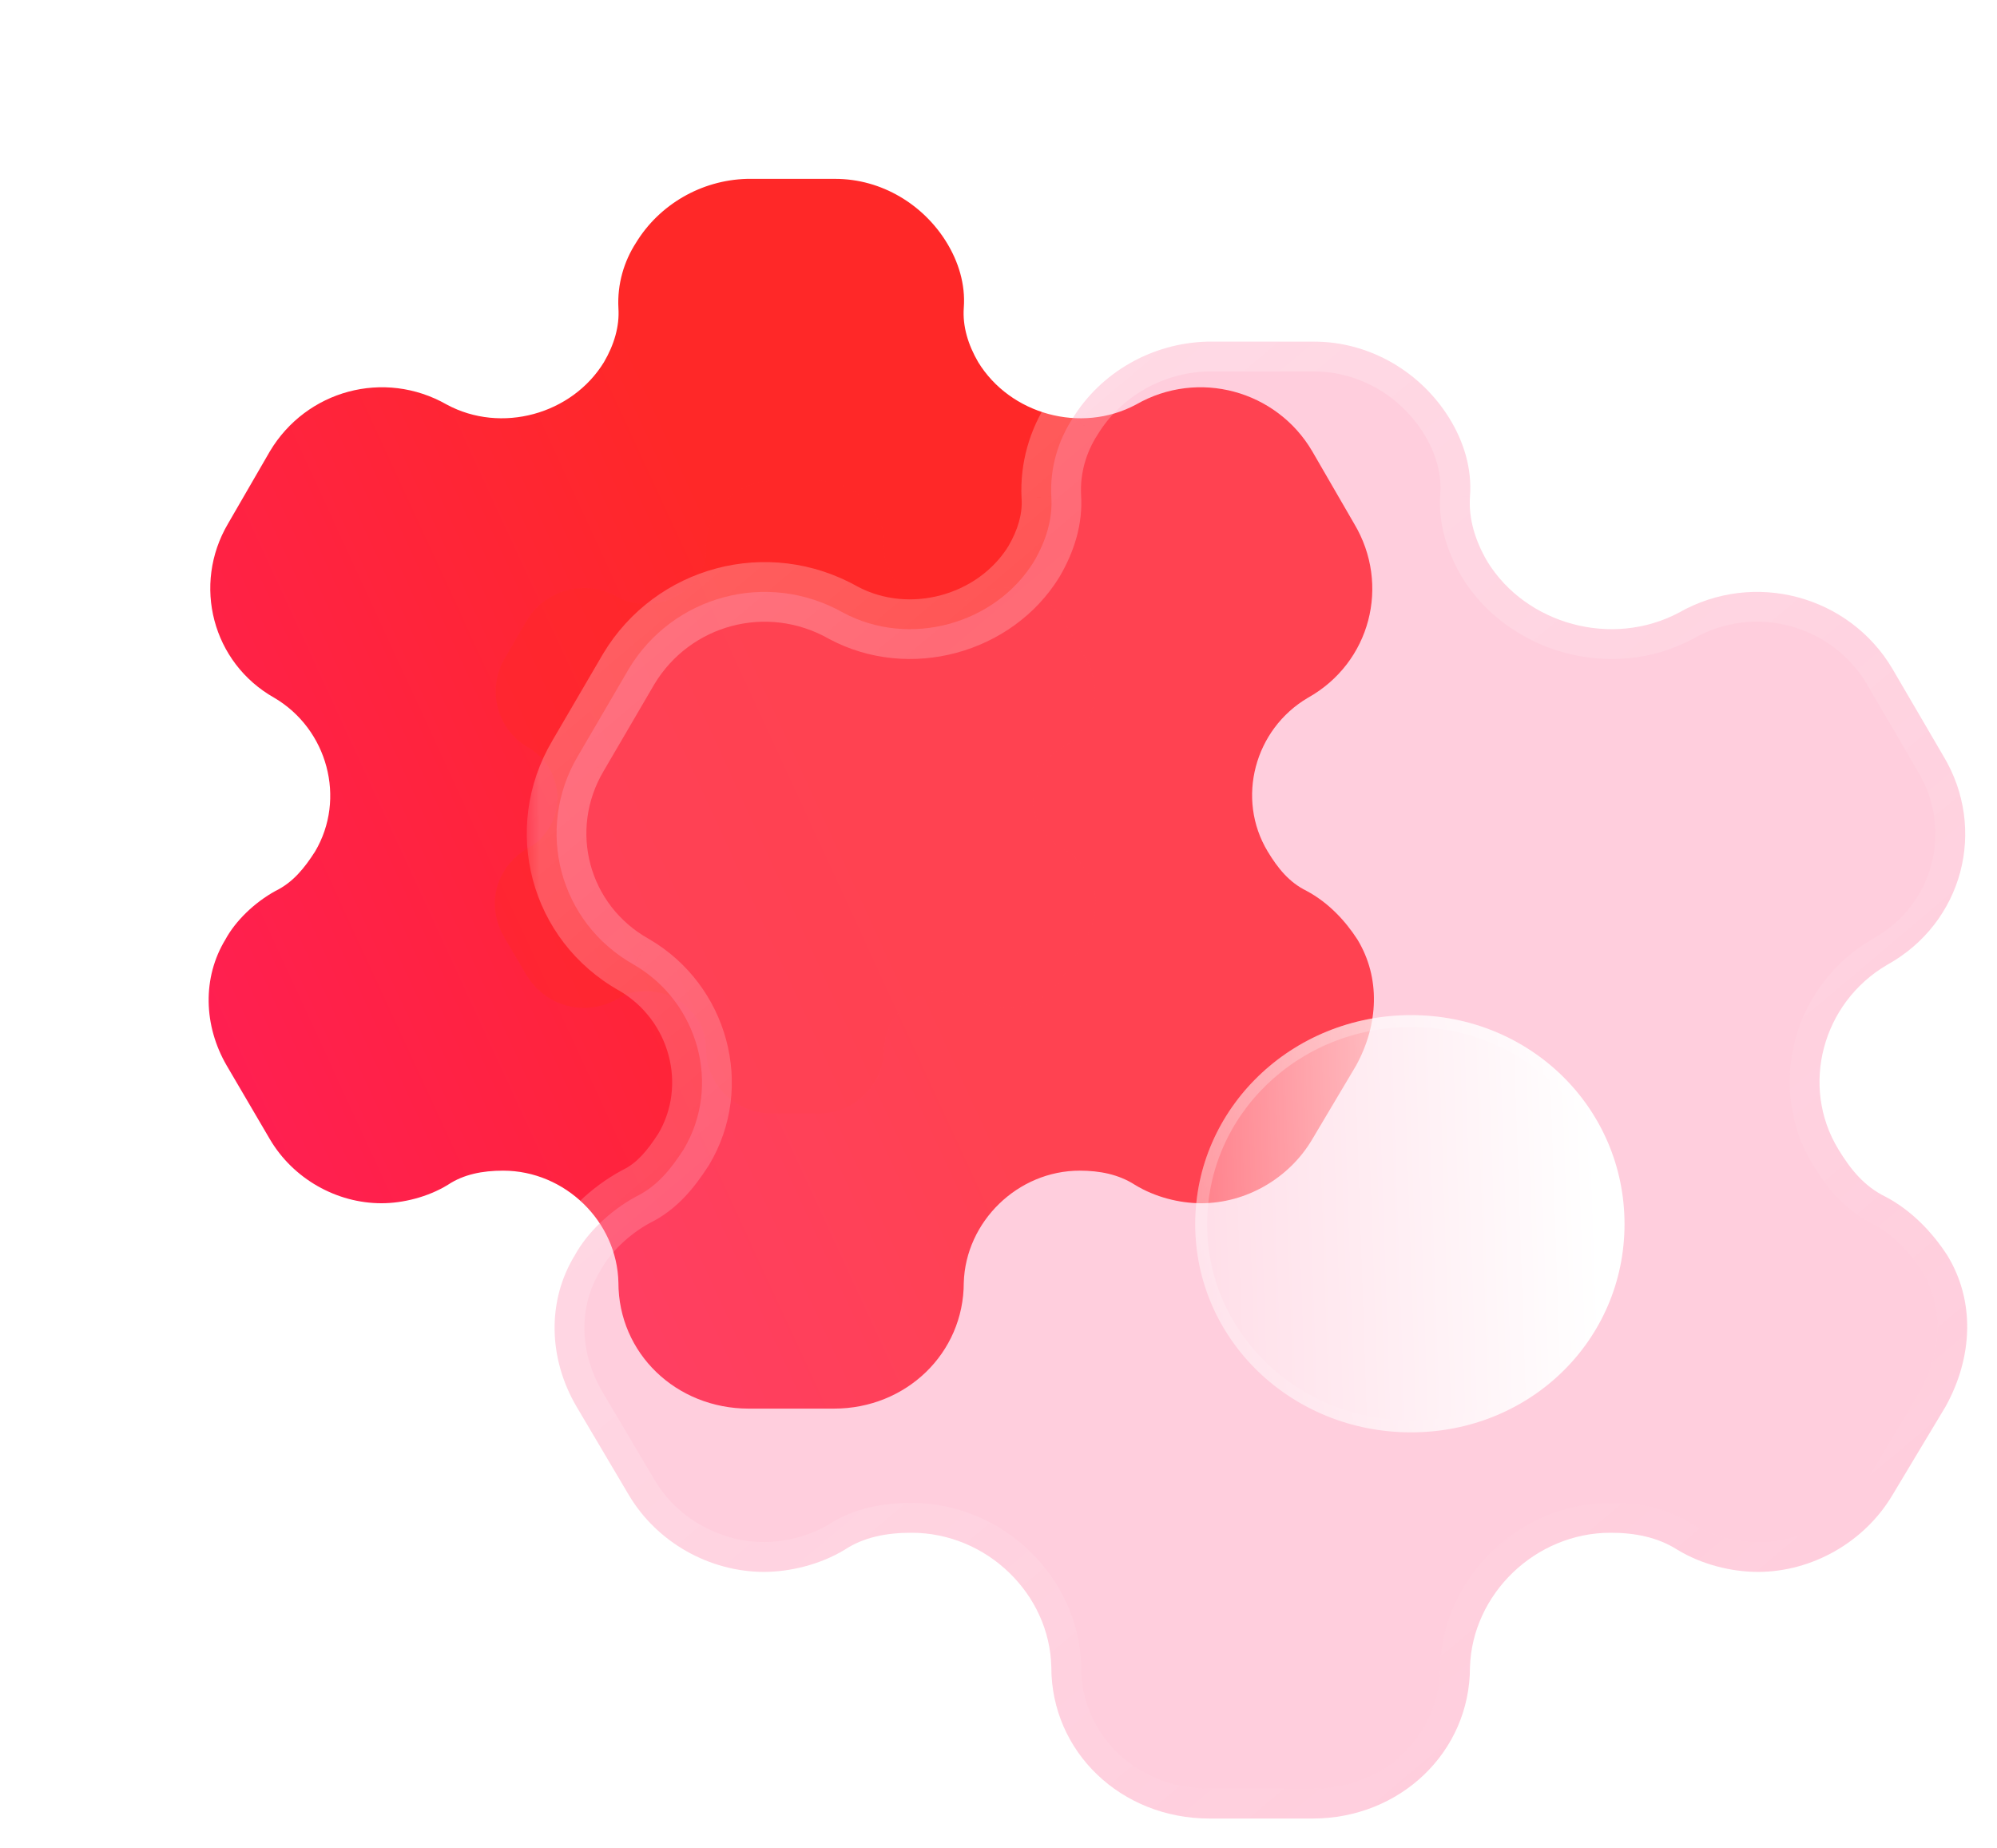<svg width="67" height="62" viewBox="0 0 67 62" fill="none" xmlns="http://www.w3.org/2000/svg">
<g filter="url(#filter0_b)">
<path d="M45.541 31.513C45.141 30.894 44.573 30.276 43.837 29.884C43.248 29.595 42.87 29.121 42.533 28.564C41.461 26.79 42.092 24.459 43.879 23.407C45.982 22.232 46.655 19.613 45.435 17.571L44.026 15.137C42.828 13.095 40.199 12.373 38.117 13.569C36.267 14.559 33.891 13.899 32.818 12.146C32.482 11.569 32.292 10.95 32.335 10.331C32.398 9.527 32.145 8.764 31.767 8.145C30.989 6.866 29.58 6 28.024 6H25.059C23.524 6.041 22.115 6.866 21.337 8.145C20.937 8.764 20.706 9.527 20.748 10.331C20.79 10.95 20.601 11.569 20.264 12.146C19.192 13.899 16.816 14.559 14.986 13.569C12.883 12.373 10.276 13.095 9.056 15.137L7.647 17.571C6.448 19.613 7.121 22.232 9.203 23.407C10.991 24.459 11.621 26.79 10.57 28.564C10.213 29.121 9.834 29.595 9.245 29.884C8.53 30.276 7.899 30.894 7.563 31.513C6.785 32.792 6.827 34.401 7.605 35.741L9.056 38.216C9.834 39.536 11.285 40.361 12.799 40.361C13.514 40.361 14.355 40.155 15.028 39.742C15.554 39.392 16.185 39.268 16.879 39.268C18.96 39.268 20.706 40.98 20.748 43.022C20.748 45.394 22.683 47.25 25.122 47.25H27.982C30.4 47.25 32.335 45.394 32.335 43.022C32.398 40.98 34.143 39.268 36.225 39.268C36.898 39.268 37.529 39.392 38.075 39.742C38.748 40.155 39.568 40.361 40.304 40.361C41.797 40.361 43.248 39.536 44.026 38.216L45.498 35.741C46.255 34.359 46.319 32.792 45.541 31.513Z" fill="url(#paint0_linear)"/>
</g>
<g opacity="0.5" filter="url(#filter1_f)">
<path d="M36.474 29.257C36.268 28.939 35.975 28.62 35.596 28.418C35.292 28.27 35.097 28.026 34.923 27.739C34.37 26.826 34.696 25.626 35.617 25.085C36.702 24.48 37.049 23.132 36.42 22.081L35.693 20.828C35.075 19.777 33.72 19.405 32.646 20.021C31.692 20.531 30.467 20.191 29.914 19.289C29.741 18.991 29.643 18.673 29.665 18.355C29.697 17.941 29.567 17.548 29.372 17.229C28.971 16.571 28.244 16.125 27.442 16.125H25.913C25.122 16.146 24.395 16.571 23.994 17.229C23.788 17.548 23.669 17.941 23.69 18.355C23.712 18.673 23.614 18.991 23.441 19.289C22.888 20.191 21.663 20.531 20.719 20.021C19.635 19.405 18.291 19.777 17.662 20.828L16.935 22.081C16.317 23.132 16.664 24.48 17.738 25.085C18.659 25.626 18.985 26.826 18.442 27.739C18.258 28.026 18.063 28.27 17.759 28.418C17.391 28.62 17.065 28.939 16.892 29.257C16.491 29.915 16.512 30.743 16.913 31.433L17.662 32.707C18.063 33.386 18.811 33.811 19.592 33.811C19.96 33.811 20.394 33.705 20.741 33.493C21.012 33.312 21.337 33.248 21.695 33.248C22.769 33.248 23.669 34.13 23.69 35.181C23.69 36.401 24.688 37.357 25.946 37.357H27.42C28.667 37.357 29.665 36.401 29.665 35.181C29.697 34.13 30.597 33.248 31.671 33.248C32.018 33.248 32.343 33.312 32.625 33.493C32.972 33.705 33.395 33.811 33.774 33.811C34.544 33.811 35.292 33.386 35.693 32.707L36.452 31.433C36.843 30.722 36.875 29.915 36.474 29.257Z" fill="#FF2828"/>
</g>
<g filter="url(#filter2_b)">
<mask id="path-3-outside-1" maskUnits="userSpaceOnUse" x="17.607" y="10.46" width="50" height="52" fill="black">
<rect fill="white" x="17.607" y="10.46" width="50" height="52"/>
<path d="M65.327 42.1C64.843 41.357 64.154 40.614 63.262 40.143C62.548 39.797 62.089 39.227 61.681 38.558C60.382 36.428 61.146 33.629 63.313 32.365C65.862 30.954 66.678 27.808 65.199 25.356L63.491 22.433C62.038 19.98 58.852 19.113 56.328 20.55C54.085 21.739 51.205 20.947 49.904 18.841C49.496 18.147 49.267 17.404 49.318 16.661C49.395 15.695 49.089 14.779 48.63 14.036C47.687 12.5 45.979 11.46 44.092 11.46H40.498C38.637 11.509 36.929 12.5 35.986 14.036C35.502 14.779 35.221 15.695 35.272 16.661C35.323 17.404 35.094 18.147 34.686 18.841C33.386 20.947 30.505 21.739 28.288 20.55C25.738 19.113 22.577 19.98 21.099 22.433L19.391 25.356C17.938 27.808 18.754 30.954 21.277 32.365C23.444 33.629 24.209 36.428 22.934 38.558C22.501 39.227 22.042 39.797 21.328 40.143C20.462 40.614 19.697 41.357 19.289 42.1C18.346 43.636 18.397 45.568 19.34 47.178L21.099 50.151C22.042 51.736 23.801 52.727 25.636 52.727C26.503 52.727 27.523 52.479 28.338 51.984C28.976 51.562 29.741 51.414 30.582 51.414C33.105 51.414 35.221 53.47 35.272 55.922C35.272 58.771 37.617 61 40.575 61H44.041C46.973 61 49.318 58.771 49.318 55.922C49.395 53.47 51.51 51.414 54.034 51.414C54.85 51.414 55.614 51.562 56.277 51.984C57.093 52.479 58.087 52.727 58.979 52.727C60.789 52.727 62.548 51.736 63.491 50.151L65.276 47.178C66.194 45.519 66.27 43.636 65.327 42.1Z"/>
</mask>
<path d="M65.327 42.1C64.843 41.357 64.154 40.614 63.262 40.143C62.548 39.797 62.089 39.227 61.681 38.558C60.382 36.428 61.146 33.629 63.313 32.365C65.862 30.954 66.678 27.808 65.199 25.356L63.491 22.433C62.038 19.98 58.852 19.113 56.328 20.55C54.085 21.739 51.205 20.947 49.904 18.841C49.496 18.147 49.267 17.404 49.318 16.661C49.395 15.695 49.089 14.779 48.63 14.036C47.687 12.5 45.979 11.46 44.092 11.46H40.498C38.637 11.509 36.929 12.5 35.986 14.036C35.502 14.779 35.221 15.695 35.272 16.661C35.323 17.404 35.094 18.147 34.686 18.841C33.386 20.947 30.505 21.739 28.288 20.55C25.738 19.113 22.577 19.98 21.099 22.433L19.391 25.356C17.938 27.808 18.754 30.954 21.277 32.365C23.444 33.629 24.209 36.428 22.934 38.558C22.501 39.227 22.042 39.797 21.328 40.143C20.462 40.614 19.697 41.357 19.289 42.1C18.346 43.636 18.397 45.568 19.34 47.178L21.099 50.151C22.042 51.736 23.801 52.727 25.636 52.727C26.503 52.727 27.523 52.479 28.338 51.984C28.976 51.562 29.741 51.414 30.582 51.414C33.105 51.414 35.221 53.47 35.272 55.922C35.272 58.771 37.617 61 40.575 61H44.041C46.973 61 49.318 58.771 49.318 55.922C49.395 53.47 51.51 51.414 54.034 51.414C54.85 51.414 55.614 51.562 56.277 51.984C57.093 52.479 58.087 52.727 58.979 52.727C60.789 52.727 62.548 51.736 63.491 50.151L65.276 47.178C66.194 45.519 66.27 43.636 65.327 42.1Z" fill="#FF749F" fill-opacity="0.35"/>
<path d="M64.489 42.646C64.791 43.109 65.41 43.24 65.873 42.938C66.336 42.636 66.466 42.017 66.165 41.554L64.489 42.646ZM63.262 40.143L63.729 39.259C63.719 39.254 63.709 39.249 63.699 39.244L63.262 40.143ZM61.681 38.558L62.535 38.037L62.535 38.037L61.681 38.558ZM63.313 32.365L62.828 31.491C62.822 31.494 62.816 31.498 62.809 31.502L63.313 32.365ZM65.199 25.356L64.336 25.86L64.343 25.872L65.199 25.356ZM63.491 22.433L64.355 21.928L64.352 21.923L63.491 22.433ZM56.328 20.55L56.797 21.434C56.806 21.429 56.814 21.424 56.823 21.419L56.328 20.55ZM49.904 18.841L49.042 19.348C49.046 19.354 49.05 19.36 49.053 19.366L49.904 18.841ZM49.318 16.661L48.321 16.582L48.32 16.593L49.318 16.661ZM48.63 14.036L47.778 14.559L47.779 14.561L48.63 14.036ZM40.498 11.46V10.46C40.489 10.46 40.48 10.46 40.471 10.46L40.498 11.46ZM35.986 14.036L36.824 14.582C36.829 14.574 36.833 14.566 36.838 14.559L35.986 14.036ZM35.272 16.661L34.274 16.714C34.274 16.719 34.274 16.724 34.275 16.73L35.272 16.661ZM34.686 18.841L35.537 19.366C35.541 19.36 35.544 19.354 35.548 19.348L34.686 18.841ZM28.288 20.55L27.797 21.421C27.803 21.425 27.809 21.428 27.815 21.431L28.288 20.55ZM21.099 22.433L20.242 21.916L20.235 21.928L21.099 22.433ZM19.391 25.356L20.251 25.865L20.254 25.86L19.391 25.356ZM21.277 32.365L21.781 31.502C21.776 31.499 21.771 31.496 21.766 31.493L21.277 32.365ZM22.934 38.558L23.773 39.102C23.78 39.092 23.786 39.082 23.792 39.072L22.934 38.558ZM21.328 40.143L20.891 39.244C20.878 39.251 20.864 39.257 20.851 39.265L21.328 40.143ZM19.289 42.1L20.141 42.624C20.15 42.61 20.158 42.596 20.166 42.581L19.289 42.1ZM19.34 47.178L18.477 47.684L18.479 47.687L19.34 47.178ZM21.099 50.151L20.238 50.66L20.239 50.662L21.099 50.151ZM28.338 51.984L28.858 52.838C28.868 52.832 28.879 52.825 28.89 52.818L28.338 51.984ZM35.272 55.922H36.272C36.272 55.915 36.272 55.908 36.272 55.901L35.272 55.922ZM49.318 55.922L48.319 55.891C48.318 55.901 48.318 55.912 48.318 55.922H49.318ZM56.277 51.984L55.741 52.828C55.747 52.831 55.752 52.835 55.758 52.838L56.277 51.984ZM63.491 50.151L62.634 49.636L62.632 49.639L63.491 50.151ZM65.276 47.178L66.133 47.693C66.139 47.683 66.145 47.672 66.151 47.662L65.276 47.178ZM66.179 41.577C65.89 41.106 65.274 40.959 64.803 41.248C64.333 41.537 64.186 42.153 64.475 42.624L66.179 41.577ZM66.165 41.554C65.617 40.713 64.812 39.831 63.729 39.259L62.795 41.028C63.496 41.397 64.068 42.001 64.489 42.646L66.165 41.554ZM63.699 39.244C63.239 39.021 62.905 38.643 62.535 38.037L60.828 39.079C61.274 39.81 61.857 40.572 62.825 41.043L63.699 39.244ZM62.535 38.037C61.54 36.406 62.112 34.223 63.817 33.229L62.809 31.502C60.18 33.035 59.223 36.45 60.828 39.079L62.535 38.037ZM63.797 33.24C66.844 31.553 67.826 27.775 66.056 24.839L64.343 25.872C65.53 27.841 64.88 30.355 62.828 31.491L63.797 33.24ZM66.063 24.851L64.355 21.928L62.628 22.937L64.336 25.86L66.063 24.851ZM64.352 21.923C62.621 19.002 58.832 17.974 55.834 19.681L56.823 21.419C58.872 20.253 61.456 20.959 62.631 22.942L64.352 21.923ZM55.86 19.667C54.078 20.611 51.776 19.969 50.755 18.316L49.053 19.366C50.633 21.924 54.092 22.867 56.797 21.434L55.86 19.667ZM50.766 18.334C50.43 17.762 50.282 17.219 50.316 16.73L48.32 16.593C48.252 17.59 48.563 18.533 49.042 19.348L50.766 18.334ZM50.315 16.74C50.412 15.514 50.023 14.388 49.481 13.51L47.779 14.561C48.155 15.169 48.377 15.876 48.321 16.582L50.315 16.74ZM49.482 13.512C48.369 11.7 46.349 10.46 44.092 10.46V12.46C45.609 12.46 47.004 13.3 47.778 14.559L49.482 13.512ZM44.092 10.46H40.498V12.46H44.092V10.46ZM40.471 10.46C38.276 10.518 36.256 11.685 35.134 13.512L36.838 14.559C37.602 13.315 38.998 12.5 40.525 12.459L40.471 10.46ZM35.148 13.489C34.557 14.397 34.211 15.521 34.274 16.714L36.271 16.608C36.232 15.869 36.446 15.161 36.824 14.582L35.148 13.489ZM34.275 16.73C34.308 17.219 34.16 17.762 33.824 18.334L35.548 19.348C36.027 18.533 36.338 17.59 36.27 16.593L34.275 16.73ZM33.835 18.316C32.812 19.972 30.511 20.608 28.76 19.669L27.815 21.431C30.5 22.871 33.96 21.921 35.537 19.366L33.835 18.316ZM28.779 19.679C25.755 17.975 21.998 19.004 20.242 21.916L21.955 22.949C23.157 20.956 25.722 20.252 27.797 21.421L28.779 19.679ZM20.235 21.928L18.527 24.851L20.254 25.86L21.962 22.937L20.235 21.928ZM18.531 24.846C16.794 27.777 17.77 31.549 20.789 33.238L21.766 31.493C19.737 30.358 19.082 27.839 20.251 25.865L18.531 24.846ZM20.774 33.229C22.478 34.223 23.054 36.41 22.076 38.045L23.792 39.072C25.364 36.445 24.41 33.035 21.781 31.502L20.774 33.229ZM22.095 38.014C21.689 38.64 21.354 39.019 20.891 39.244L21.765 41.043C22.731 40.574 23.312 39.813 23.773 39.102L22.095 38.014ZM20.851 39.265C19.837 39.815 18.923 40.688 18.412 41.619L20.166 42.581C20.47 42.026 21.086 41.413 21.805 41.022L20.851 39.265ZM18.437 41.577C17.28 43.46 17.367 45.789 18.477 47.684L20.203 46.673C19.426 45.347 19.411 43.812 20.141 42.624L18.437 41.577ZM18.479 47.687L20.238 50.66L21.959 49.641L20.201 46.669L18.479 47.687ZM20.239 50.662C21.364 52.552 23.451 53.727 25.636 53.727V51.727C24.151 51.727 22.72 50.919 21.958 49.639L20.239 50.662ZM25.636 53.727C26.668 53.727 27.871 53.438 28.858 52.838L27.819 51.129C27.175 51.52 26.338 51.727 25.636 51.727V53.727ZM28.89 52.818C29.303 52.545 29.849 52.414 30.582 52.414V50.414C29.632 50.414 28.648 50.58 27.787 51.149L28.89 52.818ZM30.582 52.414C32.576 52.414 34.233 54.049 34.272 55.943L36.272 55.901C36.209 52.891 33.635 50.414 30.582 50.414V52.414ZM34.272 55.922C34.272 59.365 37.108 62 40.575 62V60C38.126 60 36.272 58.176 36.272 55.922H34.272ZM40.575 62H44.041V60H40.575V62ZM44.041 62C47.485 62 50.318 59.362 50.318 55.922H48.318C48.318 58.179 46.461 60 44.041 60V62ZM50.318 55.953C50.377 54.049 52.042 52.414 54.034 52.414V50.414C50.978 50.414 48.412 52.891 48.319 55.891L50.318 55.953ZM54.034 52.414C54.733 52.414 55.291 52.541 55.741 52.828L56.814 51.139C55.938 50.583 54.967 50.414 54.034 50.414V52.414ZM55.758 52.838C56.743 53.437 57.92 53.727 58.979 53.727V51.727C58.255 51.727 57.443 51.522 56.796 51.129L55.758 52.838ZM58.979 53.727C61.142 53.727 63.227 52.55 64.351 50.662L62.632 49.639C61.869 50.922 60.437 51.727 58.979 51.727V53.727ZM64.349 50.665L66.133 47.693L64.418 46.663L62.634 49.636L64.349 50.665ZM66.151 47.662C67.211 45.745 67.343 43.472 66.179 41.577L64.475 42.624C65.197 43.8 65.176 45.292 64.401 46.694L66.151 47.662Z" fill="url(#paint1_linear)" mask="url(#path-3-outside-1)"/>
</g>
<g filter="url(#filter3_bd)">
<path d="M42.34 43.046C38.337 43.046 35.1 39.95 35.1 36.061C35.1 32.172 38.337 29.051 42.34 29.051C46.342 29.051 49.503 32.172 49.503 36.061C49.503 39.95 46.342 43.046 42.34 43.046Z" fill="url(#paint2_linear)"/>
<path d="M42.34 42.846C38.441 42.846 35.3 39.833 35.3 36.061C35.3 32.289 38.442 29.251 42.34 29.251C46.235 29.251 49.303 32.286 49.303 36.061C49.303 39.835 46.236 42.846 42.34 42.846Z" stroke="url(#paint3_linear)" stroke-width="0.4"/>
</g>
<defs>
<filter id="filter0_b" x="-6" y="-7" width="65.096" height="67.25" filterUnits="userSpaceOnUse" color-interpolation-filters="sRGB">
<feFlood flood-opacity="0" result="BackgroundImageFix"/>
<feGaussianBlur in="BackgroundImage" stdDeviation="6.5"/>
<feComposite in2="SourceAlpha" operator="in" result="effect1_backgroundBlur"/>
<feBlend mode="normal" in="SourceGraphic" in2="effect1_backgroundBlur" result="shape"/>
</filter>
<filter id="filter1_f" x="0.602" y="0.125" width="52.159" height="53.232" filterUnits="userSpaceOnUse" color-interpolation-filters="sRGB">
<feFlood flood-opacity="0" result="BackgroundImageFix"/>
<feBlend mode="normal" in="SourceGraphic" in2="BackgroundImageFix" result="shape"/>
<feGaussianBlur stdDeviation="8" result="effect1_foregroundBlur"/>
</filter>
<filter id="filter2_b" x="-6.393" y="-13.54" width="97.394" height="99.54" filterUnits="userSpaceOnUse" color-interpolation-filters="sRGB">
<feFlood flood-opacity="0" result="BackgroundImageFix"/>
<feGaussianBlur in="BackgroundImage" stdDeviation="12"/>
<feComposite in2="SourceAlpha" operator="in" result="effect1_backgroundBlur"/>
<feBlend mode="normal" in="SourceGraphic" in2="effect1_backgroundBlur" result="shape"/>
</filter>
<filter id="filter3_bd" x="20.1" y="14.051" width="44.403" height="43.995" filterUnits="userSpaceOnUse" color-interpolation-filters="sRGB">
<feFlood flood-opacity="0" result="BackgroundImageFix"/>
<feGaussianBlur in="BackgroundImage" stdDeviation="7.5"/>
<feComposite in2="SourceAlpha" operator="in" result="effect1_backgroundBlur"/>
<feColorMatrix in="SourceAlpha" type="matrix" values="0 0 0 0 0 0 0 0 0 0 0 0 0 0 0 0 0 0 127 0"/>
<feOffset dx="5" dy="5"/>
<feGaussianBlur stdDeviation="5"/>
<feColorMatrix type="matrix" values="0 0 0 0 1 0 0 0 0 0.322 0 0 0 0 0.549 0 0 0 0.5 0"/>
<feBlend mode="normal" in2="effect1_backgroundBlur" result="effect2_dropShadow"/>
<feBlend mode="normal" in="SourceGraphic" in2="effect2_dropShadow" result="shape"/>
</filter>
<linearGradient id="paint0_linear" x1="29.426" y1="29.387" x2="-5.608" y2="45.532" gradientUnits="userSpaceOnUse">
<stop stop-color="#FF2828"/>
<stop offset="1" stop-color="#FF196E"/>
<stop offset="1" stop-color="#FF2828"/>
</linearGradient>
<linearGradient id="paint1_linear" x1="26.151" y1="17.231" x2="58.019" y2="54.99" gradientUnits="userSpaceOnUse">
<stop stop-color="white" stop-opacity="0.25"/>
<stop offset="1" stop-color="white" stop-opacity="0"/>
</linearGradient>
<linearGradient id="paint2_linear" x1="48.482" y1="31.578" x2="32.439" y2="32.117" gradientUnits="userSpaceOnUse">
<stop stop-color="white"/>
<stop offset="1" stop-color="white" stop-opacity="0.2"/>
</linearGradient>
<linearGradient id="paint3_linear" x1="37.393" y1="30.682" x2="46.263" y2="41.987" gradientUnits="userSpaceOnUse">
<stop stop-color="white" stop-opacity="0.25"/>
<stop offset="1" stop-color="white" stop-opacity="0"/>
</linearGradient>
</defs>
</svg>
